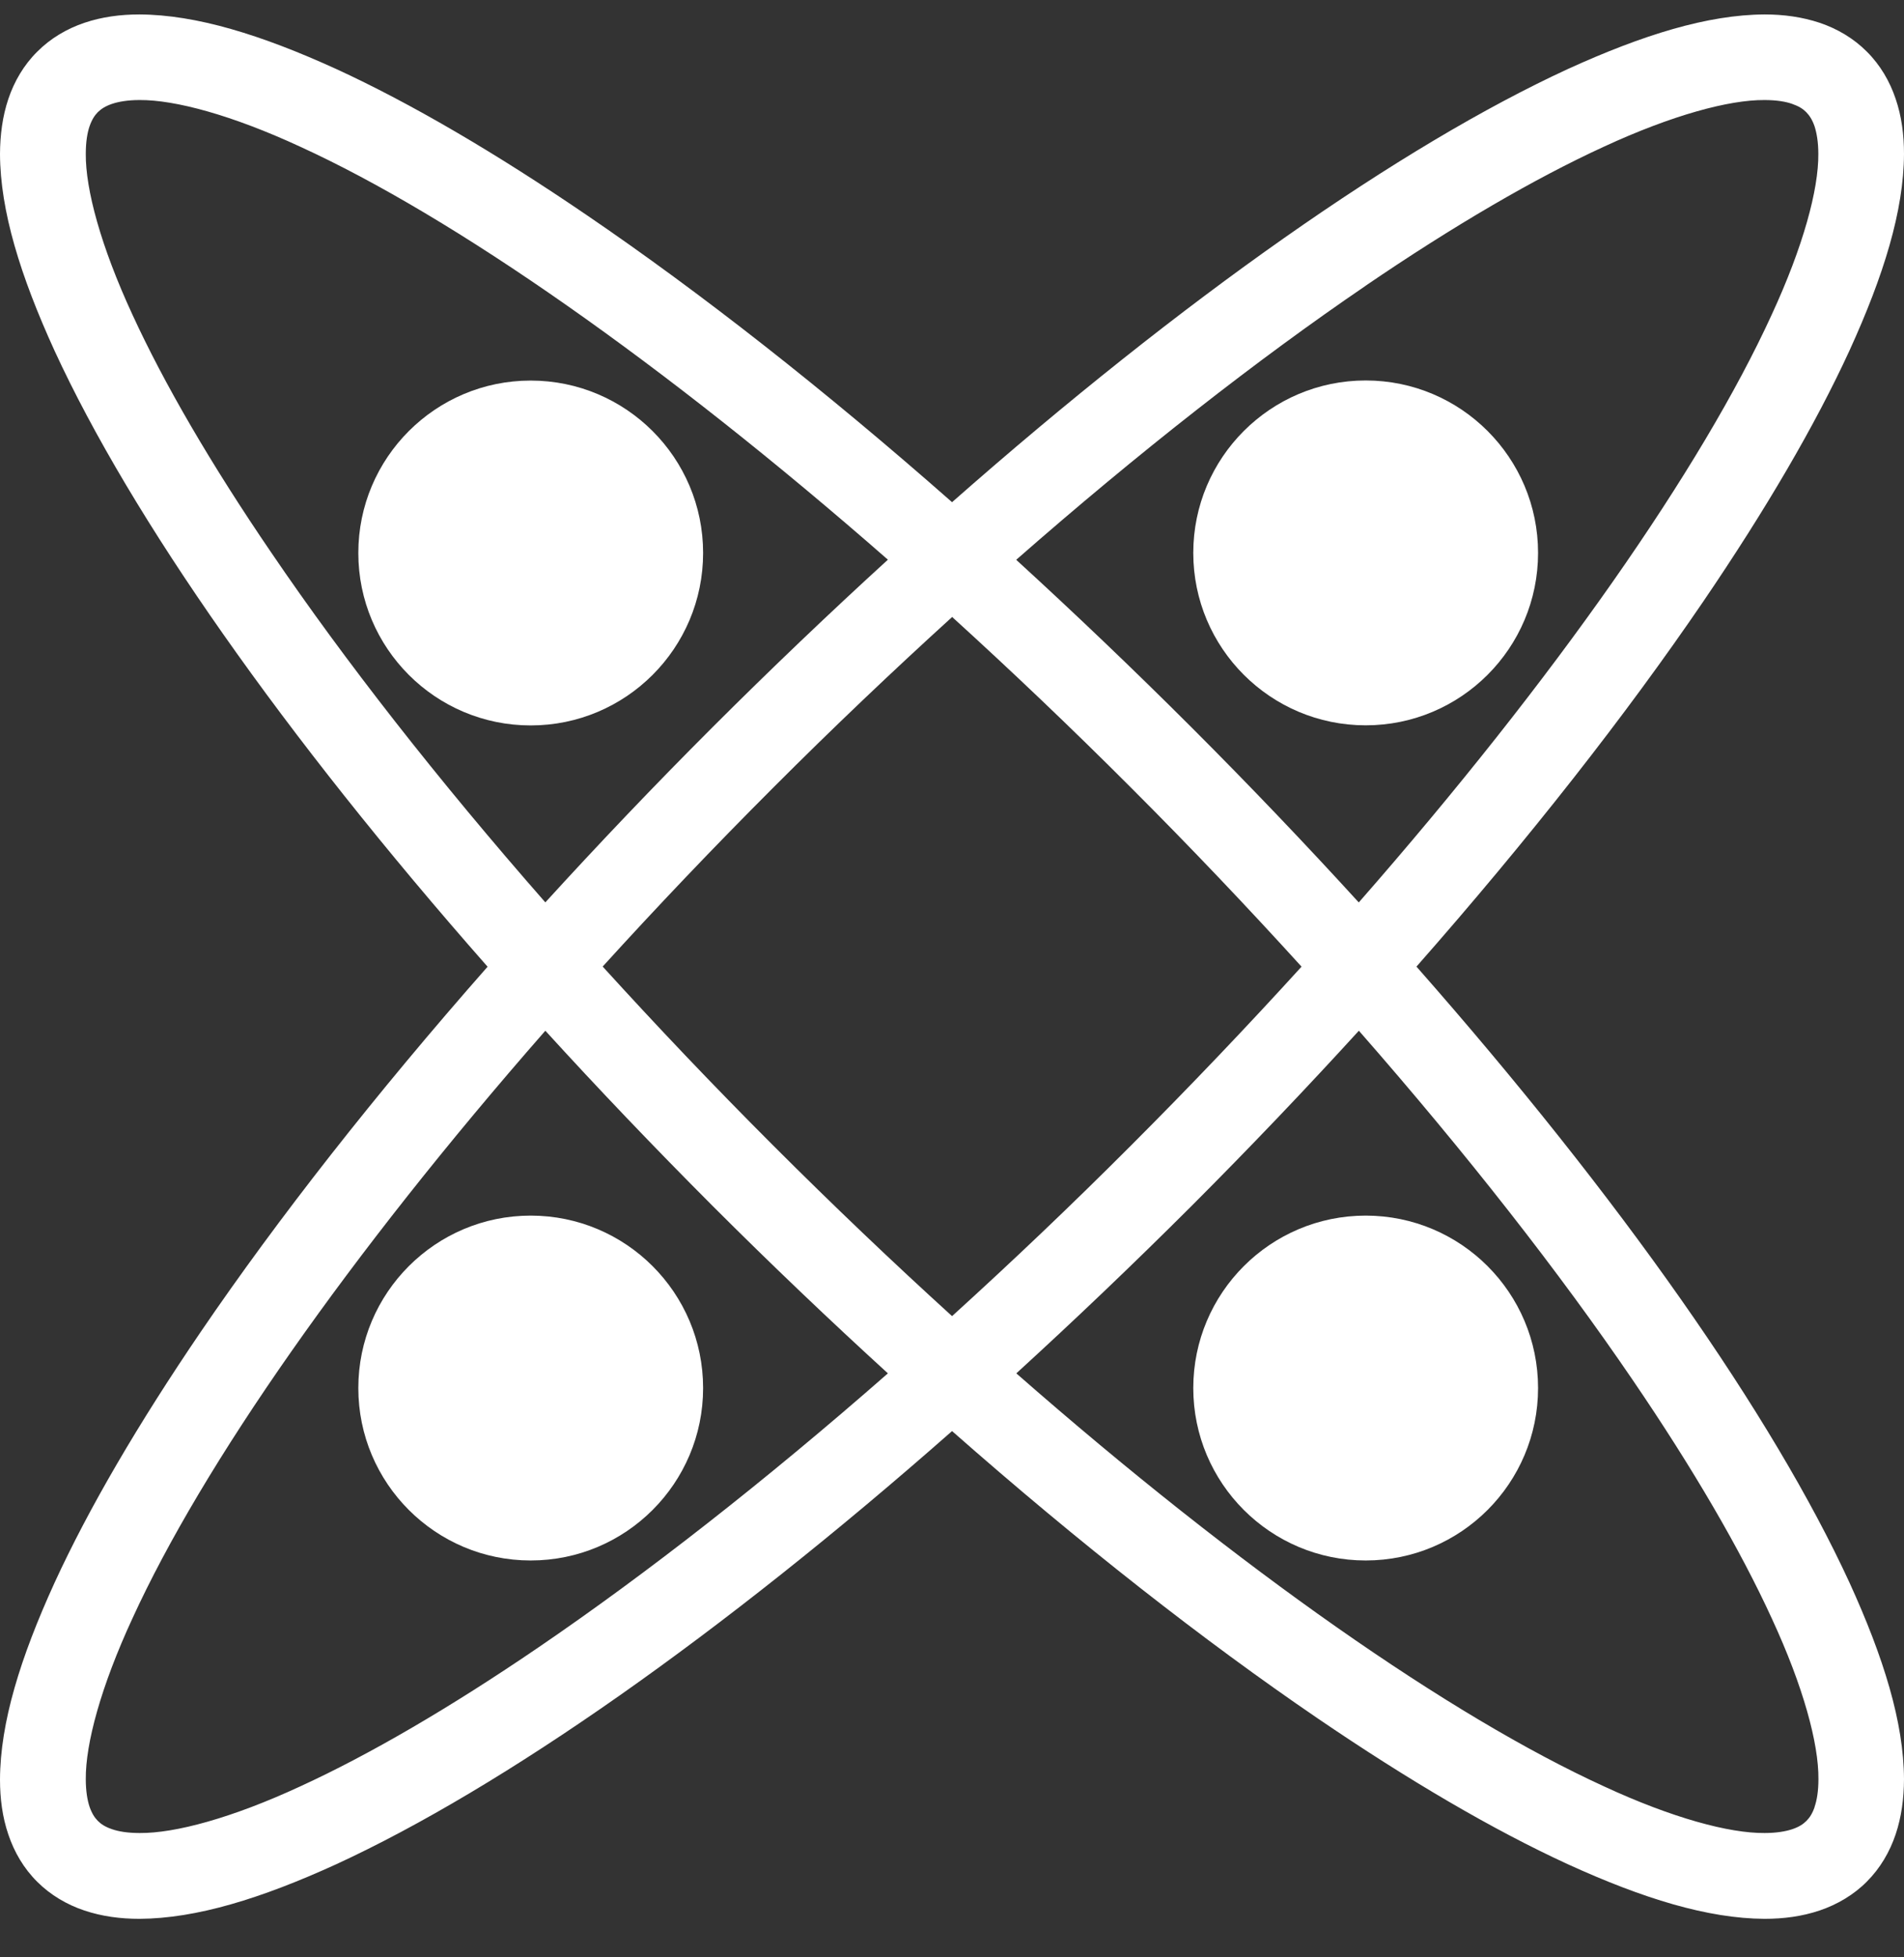 <svg width="36" height="37" viewBox="0 0 36 37" fill="none" xmlns="http://www.w3.org/2000/svg">
<rect x="0" y="0" width="36" height="37" fill="#333333" stroke="none"/>
<path d="M26.781 18.273C28.913 15.852 30.748 13.508 32.207 11.367C33.385 9.636 34.32 8.04 34.97 6.625C35.617 5.207 35.995 3.985 36 2.91C36 2.549 35.955 2.198 35.842 1.868C35.731 1.537 35.55 1.227 35.297 0.976C35.047 0.724 34.736 0.542 34.406 0.431C34.075 0.321 33.727 0.273 33.363 0.273C32.288 0.279 31.066 0.657 29.648 1.303C26.494 2.756 22.375 5.639 18.001 9.493C15.58 7.361 13.236 5.525 11.095 4.067C9.365 2.888 7.768 1.953 6.354 1.303C4.936 0.657 3.713 0.279 2.638 0.273C2.277 0.273 1.927 0.319 1.596 0.431C1.266 0.542 0.955 0.724 0.703 0.978C0.45 1.229 0.269 1.539 0.158 1.87C0.047 2.2 0.002 2.549 0 2.912C0.005 3.987 0.383 5.209 1.03 6.627C2.482 9.781 5.366 13.9 9.219 18.274C7.087 20.695 5.252 23.039 3.793 25.18C2.615 26.911 1.68 28.507 1.03 29.922C0.383 31.34 0.005 32.562 0 33.637C0 33.998 0.045 34.349 0.158 34.679C0.269 35.01 0.45 35.32 0.703 35.571C0.955 35.823 1.266 36.005 1.596 36.115C1.927 36.226 2.275 36.272 2.638 36.272C3.713 36.266 4.936 35.889 6.354 35.242C9.508 33.789 13.626 30.906 18.001 27.052C20.422 29.184 22.766 31.018 24.907 32.478C26.637 33.657 28.233 34.592 29.648 35.242C31.066 35.889 32.288 36.266 33.363 36.272C33.725 36.272 34.075 36.226 34.406 36.114C34.734 36.003 35.047 35.821 35.297 35.569C35.55 35.316 35.731 35.006 35.842 34.675C35.953 34.345 35.998 33.996 36 33.633C35.995 32.558 35.617 31.336 34.97 29.918C33.518 26.764 30.634 22.645 26.781 18.271V18.273ZM25.818 5.403C27.493 4.261 29.025 3.37 30.323 2.774C31.618 2.175 32.695 1.886 33.363 1.891C33.587 1.891 33.763 1.92 33.886 1.964C34.012 2.008 34.09 2.058 34.151 2.12C34.213 2.184 34.264 2.26 34.308 2.385C34.349 2.511 34.38 2.685 34.38 2.91C34.386 3.578 34.097 4.655 33.498 5.95C32.178 8.835 29.412 12.814 25.691 17.059C24.691 15.963 23.634 14.855 22.526 13.747C21.418 12.64 20.311 11.585 19.214 10.582C21.54 8.543 23.785 6.789 25.817 5.405L25.818 5.403ZM21.384 21.654C20.253 22.787 19.119 23.864 18.001 24.879C16.882 23.862 15.751 22.785 14.62 21.654C13.487 20.522 12.412 19.389 11.395 18.271C12.412 17.152 13.488 16.021 14.62 14.889C15.751 13.756 16.884 12.68 18.003 11.663C19.121 12.68 20.253 13.756 21.384 14.889C22.517 16.021 23.592 17.154 24.609 18.273C23.592 19.391 22.515 20.522 21.384 21.654ZM5.134 10.453C3.991 8.779 3.1 7.246 2.504 5.948C1.905 4.653 1.616 3.577 1.622 2.908C1.622 2.683 1.651 2.509 1.694 2.385C1.738 2.26 1.789 2.182 1.85 2.12C1.914 2.058 1.99 2.008 2.116 1.964C2.241 1.922 2.415 1.891 2.638 1.891C3.307 1.886 4.384 2.175 5.678 2.774C8.564 4.094 12.54 6.86 16.788 10.58C15.691 11.581 14.583 12.638 13.474 13.745C12.366 14.853 11.311 15.961 10.311 17.058C8.271 14.732 6.517 12.487 5.134 10.453ZM10.185 31.138C8.511 32.28 6.978 33.172 5.68 33.767C4.385 34.367 3.309 34.656 2.64 34.65C2.415 34.65 2.241 34.621 2.116 34.577C1.99 34.534 1.912 34.483 1.85 34.421C1.789 34.359 1.738 34.281 1.694 34.156C1.652 34.031 1.622 33.856 1.622 33.633C1.616 32.965 1.905 31.888 2.504 30.593C3.824 27.708 6.59 23.731 10.311 19.484C11.311 20.581 12.368 21.688 13.476 22.798C14.583 23.905 15.691 24.96 16.788 25.961C14.462 28 12.217 29.753 10.185 31.138ZM34.311 34.156C34.268 34.281 34.217 34.359 34.155 34.421C34.093 34.483 34.015 34.534 33.89 34.577C33.765 34.619 33.59 34.65 33.365 34.65C32.697 34.656 31.62 34.367 30.325 33.767C27.44 32.447 23.461 29.682 19.216 25.961C20.312 24.96 21.42 23.904 22.53 22.796C23.637 21.688 24.692 20.581 25.693 19.484C27.732 21.81 29.486 24.054 30.87 26.086C32.012 27.761 32.904 29.293 33.499 30.591C34.099 31.886 34.388 32.963 34.382 33.631C34.382 33.856 34.353 34.031 34.309 34.156H34.311Z" fill="white"/>
<path d="M25.822 13.711C27.622 13.711 29.081 12.251 29.081 10.452C29.081 8.652 27.622 7.192 25.822 7.192C24.023 7.192 22.562 8.652 22.562 10.452C22.562 12.251 24.023 13.711 25.822 13.711Z" fill="white"/>
<path d="M10.034 22.979C8.235 22.979 6.775 24.439 6.775 26.239C6.775 28.038 8.235 29.498 10.034 29.498C11.834 29.498 13.294 28.038 13.294 26.239C13.294 24.439 11.834 22.979 10.034 22.979Z" fill="white"/>
<path d="M25.822 22.979C24.023 22.979 22.562 24.439 22.562 26.239C22.562 28.038 24.023 29.498 25.822 29.498C27.622 29.498 29.081 28.038 29.081 26.239C29.081 24.439 27.622 22.979 25.822 22.979Z" fill="white"/>
<path d="M10.034 7.194C8.235 7.194 6.775 8.654 6.775 10.453C6.775 12.253 8.235 13.713 10.034 13.713C11.834 13.713 13.294 12.253 13.294 10.453C13.294 8.654 11.834 7.194 10.034 7.194Z" fill="white"/>
</svg>
